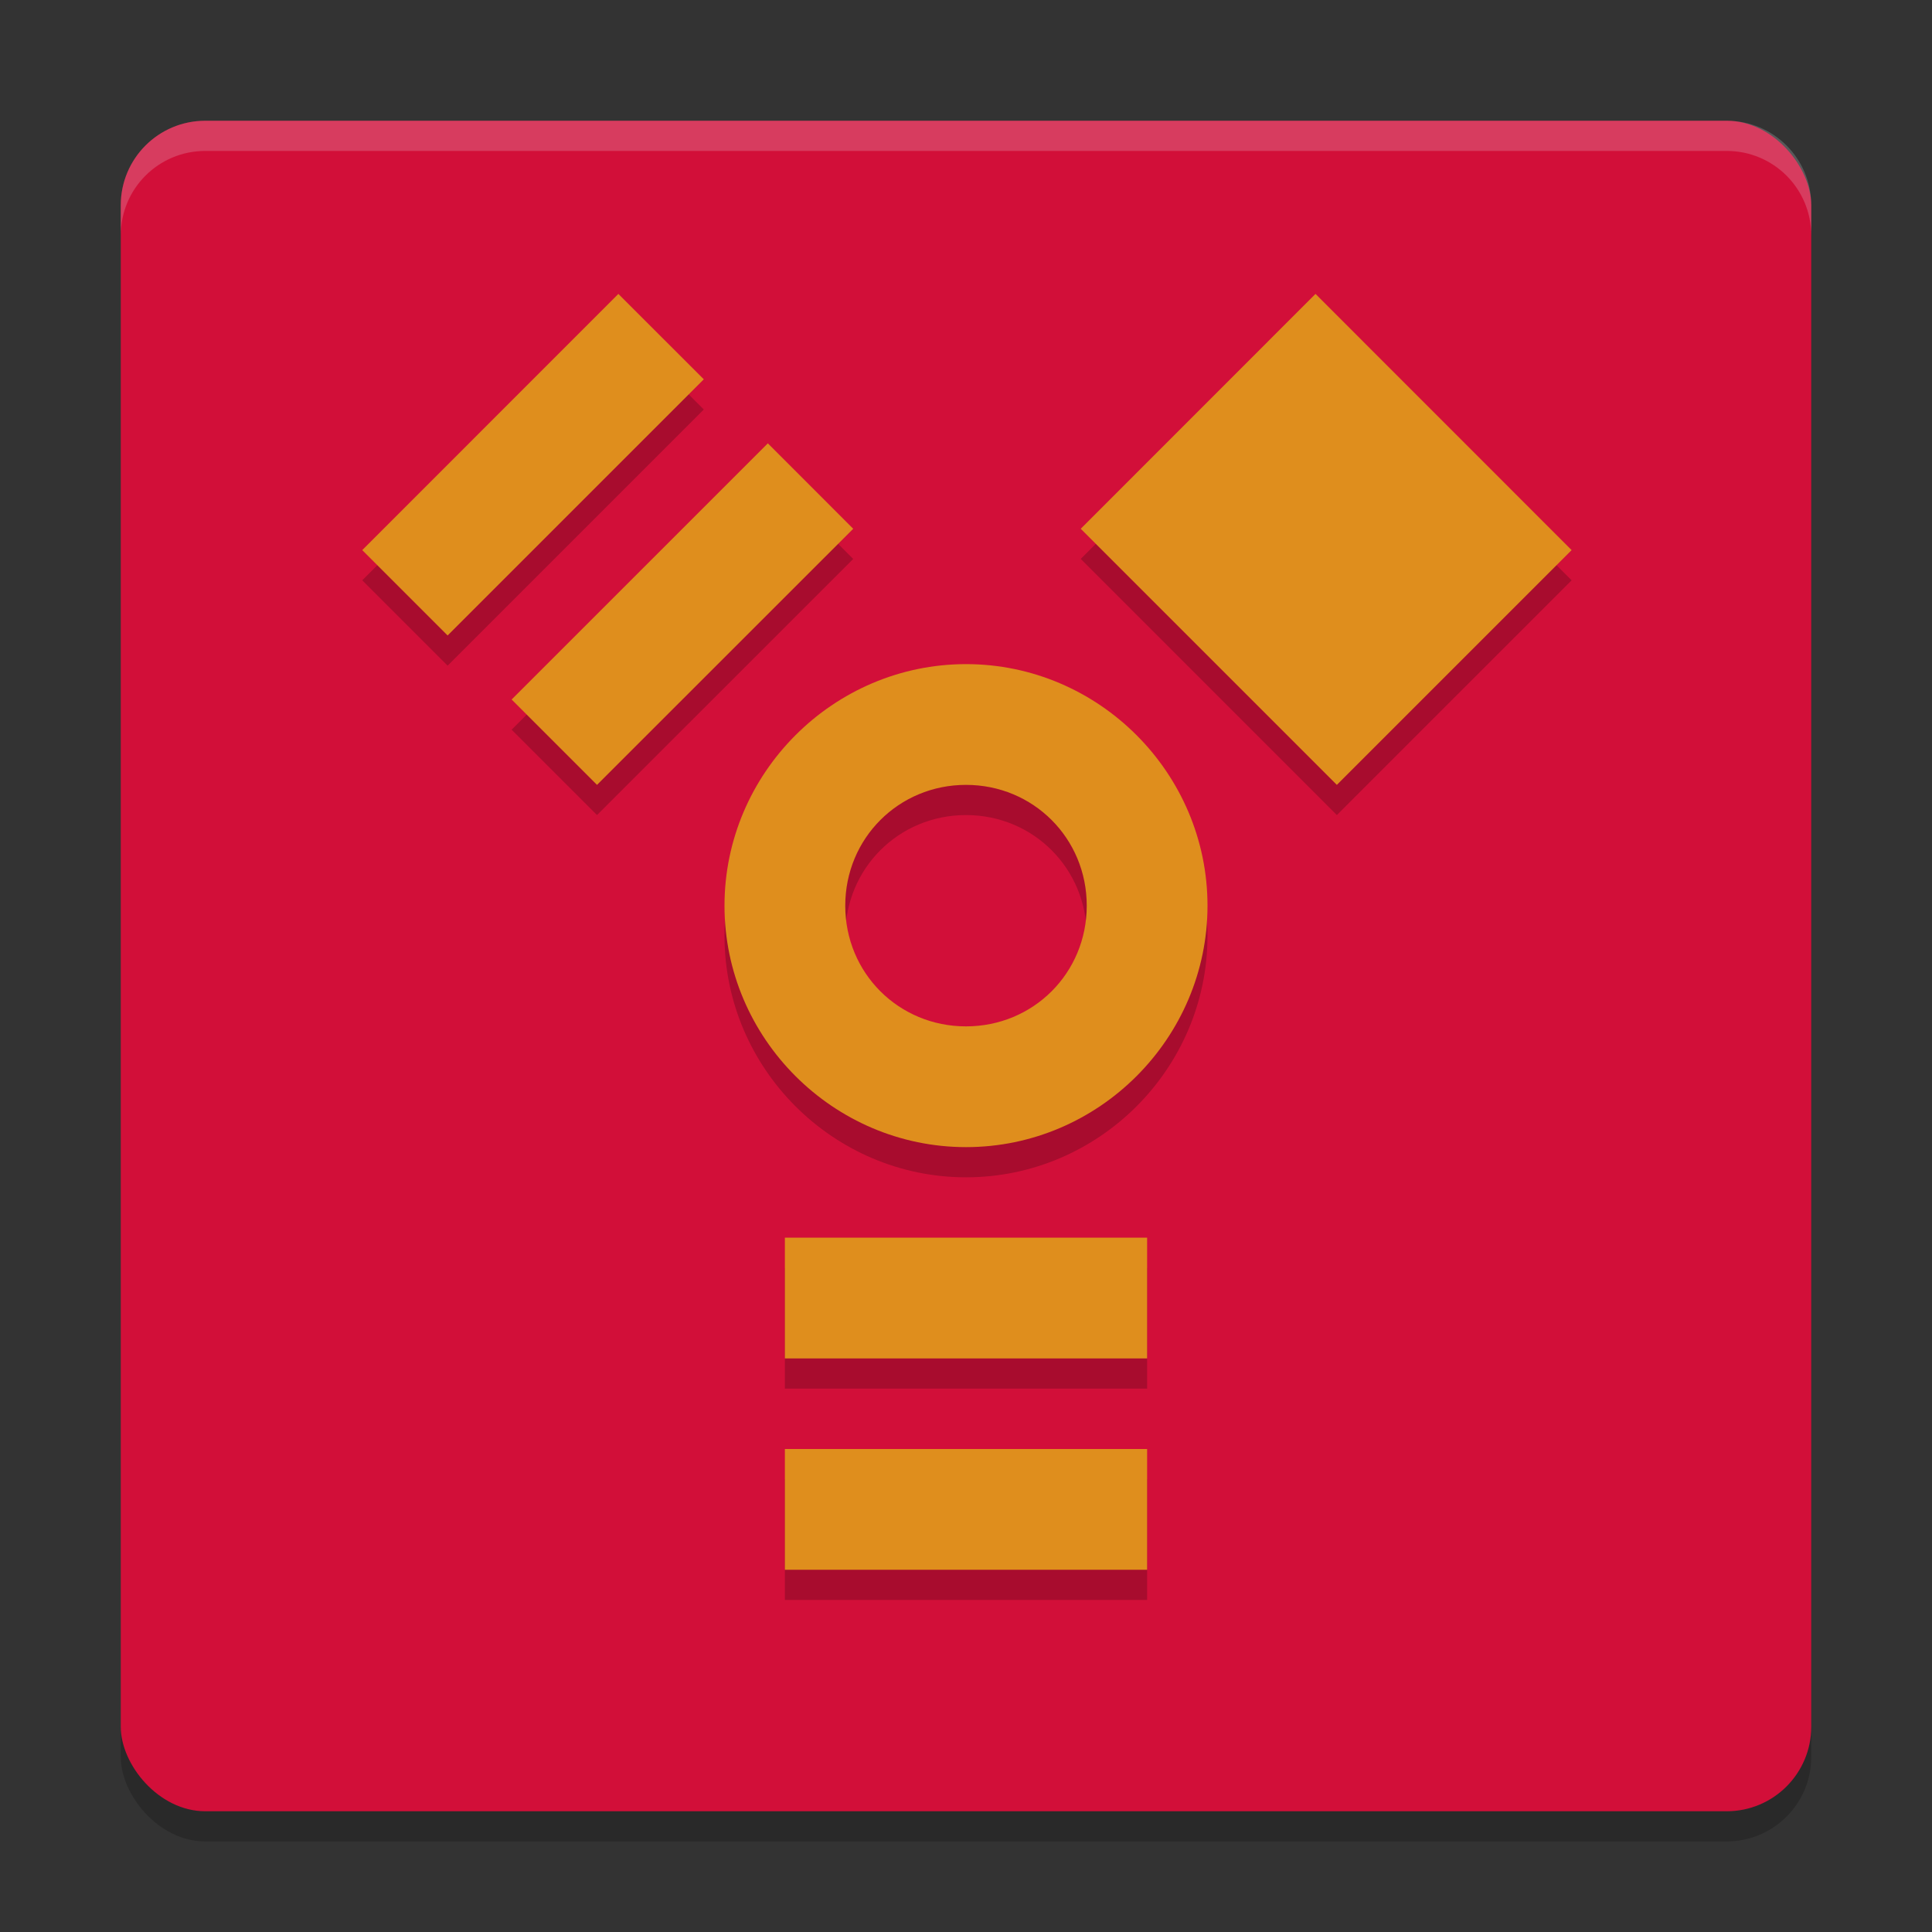 <svg xmlns="http://www.w3.org/2000/svg" width="64" height="64" version="1">
 <rect width="100%" height="100%" fill="#333333" stroke="none"/>
 <rect style="opacity:0.2" width="56" height="56" x="4" y="5" rx="2.8" ry="2.8"/>
 <rect style="fill:#d20f39" width="56" height="56" x="4" y="4" rx="2.8" ry="2.8"/>
 <path style="opacity:0.2" d="M 20.484,10.736 12,19.223 l 2.828,2.828 8.486,-8.486 z m 23.094,0 -7.777,7.779 L 44.285,27 52.062,19.223 Z M 25.436,15.686 16.949,24.172 19.777,27 28.264,18.516 Z M 32.002,23 C 27.607,23 24,26.607 24,31.002 24,35.397 27.607,39 32.002,39 36.397,39 40,35.397 40,31.002 40,26.607 36.397,23 32.002,23 Z M 32,27 c 2.23,0 4,1.77 4,4.002 C 36,33.234 34.23,35 32,35 29.77,35 28,33.234 28,31.002 28,28.77 29.77,27 32,27 Z m -6,15 v 4 h 12 v -4 z m 0,7 v 4 h 12 v -4 z"/>
 <path style="fill:#df8e1d" d="M 20.484,9.736 12,18.223 l 2.828,2.828 8.486,-8.486 z m 23.094,0 L 35.801,17.516 44.285,26 52.062,18.223 Z M 25.436,14.686 16.949,23.172 19.777,26 28.264,17.516 Z M 32.002,22 C 27.607,22 24,25.607 24,30.002 24,34.397 27.607,38 32.002,38 36.397,38 40,34.397 40,30.002 40,25.607 36.397,22 32.002,22 Z M 32,26 c 2.23,0 4,1.77 4,4.002 C 36,32.234 34.23,34 32,34 29.77,34 28,32.234 28,30.002 28,27.77 29.77,26 32,26 Z m -6,15 v 4 h 12 v -4 z m 0,7 v 4 h 12 v -4 z"/>
 <path style="fill:#eff1f5;opacity:0.2" d="M 6.801 4 C 5.25 4 4 5.25 4 6.801 L 4 7.801 C 4 6.25 5.25 5 6.801 5 L 57.199 5 C 58.75 5 60 6.25 60 7.801 L 60 6.801 C 60 5.25 58.75 4 57.199 4 L 6.801 4 z"/>
</svg>
